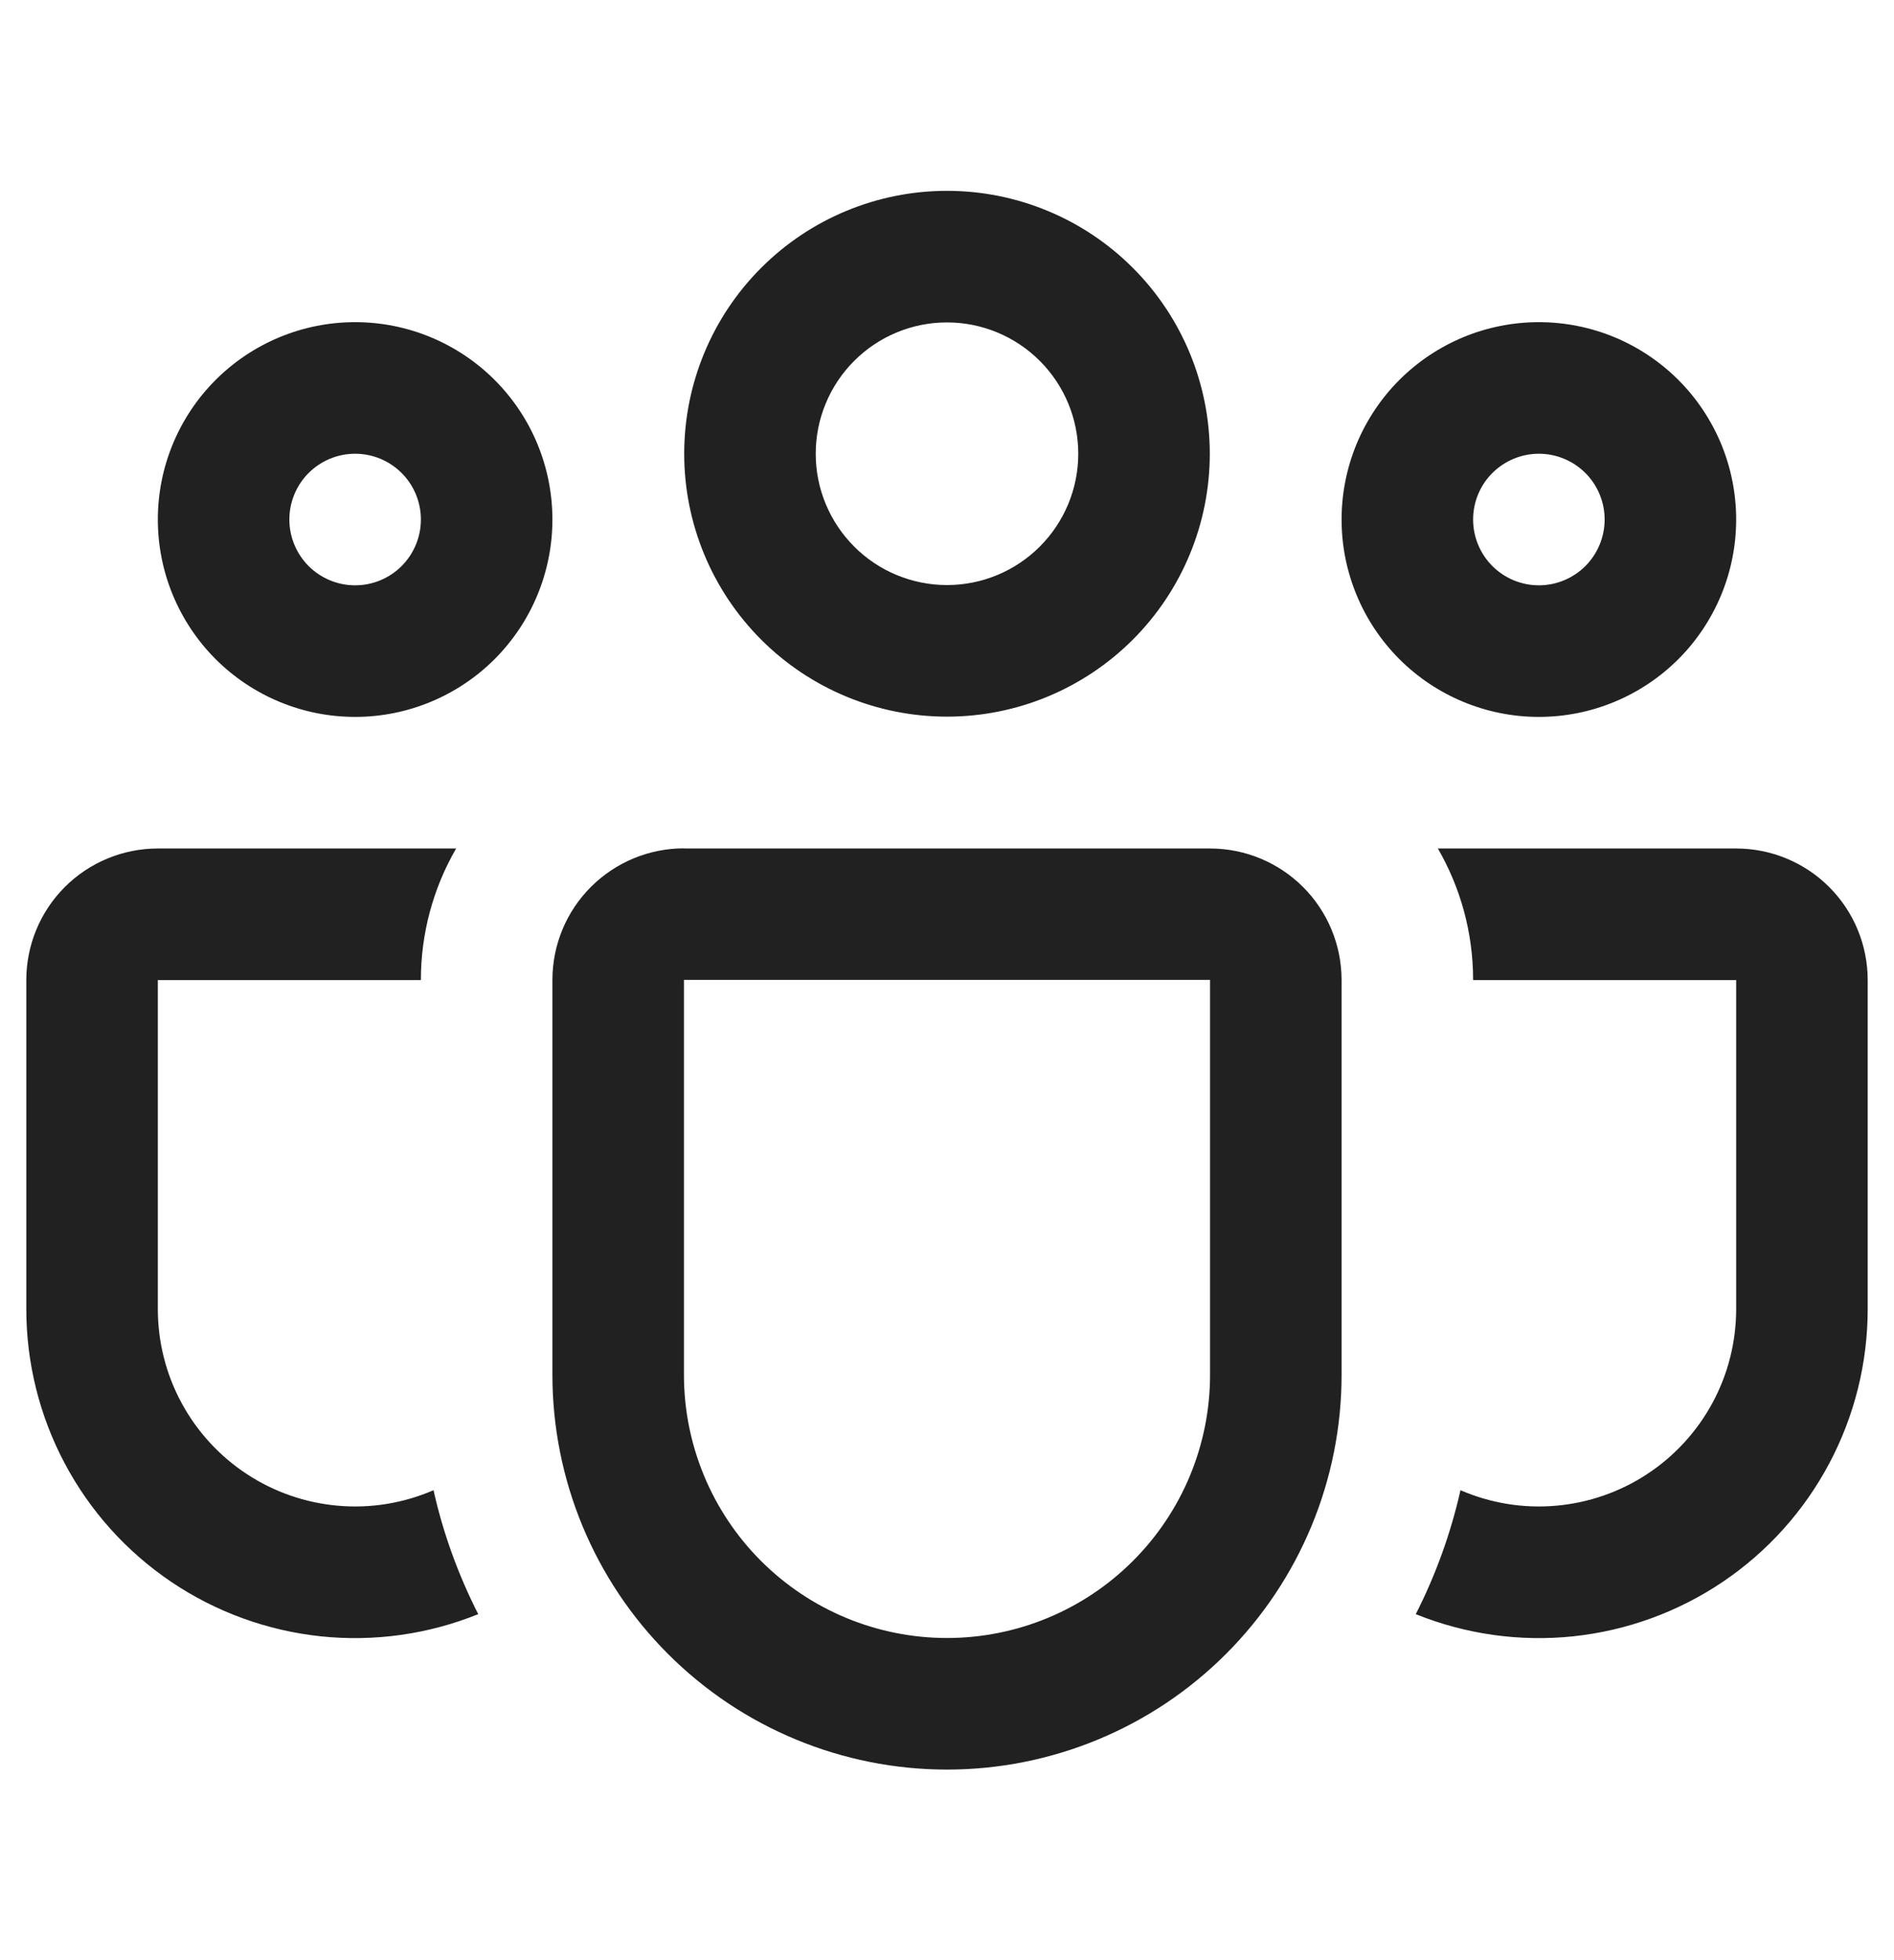 <svg width="29" height="30" viewBox="0 0 36 30" fill="none" xmlns="http://www.w3.org/2000/svg">
<path d="M13.005 5C13.005 3.675 13.531 2.405 14.468 1.468C15.405 0.531 16.675 0.005 18 0.005C19.325 0.005 20.595 0.531 21.532 1.468C22.469 2.405 22.995 3.675 22.995 5C22.995 6.325 22.469 7.595 21.532 8.532C20.595 9.469 19.325 9.995 18 9.995C16.675 9.995 15.405 9.469 14.468 8.532C13.531 7.595 13.005 6.325 13.005 5ZM18 2.505C17.672 2.505 17.348 2.569 17.045 2.695C16.742 2.82 16.468 3.004 16.236 3.236C16.004 3.467 15.82 3.742 15.695 4.045C15.569 4.348 15.505 4.672 15.505 5C15.505 5.328 15.569 5.652 15.695 5.955C15.82 6.257 16.004 6.532 16.236 6.764C16.468 6.996 16.742 7.18 17.045 7.305C17.348 7.43 17.672 7.495 18 7.495C18.662 7.495 19.296 7.232 19.764 6.764C20.232 6.296 20.495 5.662 20.495 5C20.495 4.338 20.232 3.704 19.764 3.236C19.296 2.768 18.662 2.505 18 2.505ZM25.5 6.25C25.5 5.757 25.597 5.27 25.785 4.815C25.974 4.36 26.25 3.946 26.598 3.598C26.947 3.25 27.36 2.974 27.815 2.785C28.27 2.597 28.758 2.5 29.25 2.5C29.742 2.5 30.23 2.597 30.685 2.785C31.14 2.974 31.553 3.25 31.902 3.598C32.25 3.946 32.526 4.36 32.715 4.815C32.903 5.27 33 5.757 33 6.25C33 7.244 32.605 8.198 31.902 8.902C31.198 9.605 30.245 10 29.25 10C28.255 10 27.302 9.605 26.598 8.902C25.895 8.198 25.5 7.244 25.5 6.25ZM29.25 5C28.919 5 28.601 5.132 28.366 5.366C28.132 5.6 28 5.918 28 6.25C28 6.581 28.132 6.899 28.366 7.134C28.601 7.368 28.919 7.5 29.25 7.5C29.581 7.5 29.899 7.368 30.134 7.134C30.368 6.899 30.5 6.581 30.5 6.25C30.5 5.918 30.368 5.6 30.134 5.366C29.899 5.132 29.581 5 29.25 5ZM6.75 2.5C5.755 2.5 4.802 2.895 4.098 3.598C3.395 4.301 3 5.255 3 6.25C3 7.244 3.395 8.198 4.098 8.902C4.802 9.605 5.755 10 6.75 10C7.745 10 8.698 9.605 9.402 8.902C10.105 8.198 10.5 7.244 10.5 6.25C10.5 5.255 10.105 4.301 9.402 3.598C8.698 2.895 7.745 2.5 6.75 2.5ZM5.5 6.25C5.5 5.918 5.632 5.6 5.866 5.366C6.101 5.132 6.418 5 6.75 5C7.082 5 7.399 5.132 7.634 5.366C7.868 5.6 8 5.918 8 6.25C8 6.581 7.868 6.899 7.634 7.134C7.399 7.368 7.082 7.5 6.75 7.5C6.418 7.5 6.101 7.368 5.866 7.134C5.632 6.899 5.5 6.581 5.5 6.25ZM8.67 12.5C8.23 13.259 7.999 14.122 8 15H3V21.25C3 21.872 3.154 22.484 3.449 23.031C3.745 23.578 4.171 24.044 4.691 24.385C5.211 24.727 5.807 24.933 6.427 24.987C7.046 25.041 7.669 24.939 8.24 24.692C8.425 25.52 8.715 26.31 9.09 27.047C8.141 27.43 7.113 27.575 6.095 27.468C5.078 27.36 4.102 27.005 3.254 26.433C2.405 25.86 1.711 25.088 1.231 24.184C0.751 23.281 0.5 22.273 0.5 21.25V15C0.5 14.337 0.763 13.701 1.232 13.232C1.701 12.763 2.337 12.5 3 12.5H8.67ZM26.91 27.047C27.859 27.43 28.887 27.575 29.905 27.468C30.922 27.36 31.898 27.005 32.746 26.433C33.595 25.86 34.289 25.088 34.769 24.184C35.249 23.281 35.5 22.273 35.5 21.25V15C35.5 14.337 35.237 13.701 34.768 13.232C34.299 12.763 33.663 12.5 33 12.5H27.33C27.755 13.235 28 14.087 28 15H33V21.25C33 21.872 32.846 22.484 32.551 23.031C32.255 23.578 31.829 24.044 31.309 24.385C30.789 24.727 30.193 24.933 29.573 24.987C28.954 25.041 28.331 24.939 27.76 24.692C27.573 25.52 27.285 26.31 26.91 27.047ZM13 12.497C12.337 12.497 11.701 12.761 11.232 13.23C10.763 13.698 10.5 14.334 10.5 14.997V22.5C10.5 24.489 11.29 26.397 12.697 27.803C14.103 29.21 16.011 30 18 30C19.989 30 21.897 29.21 23.303 27.803C24.71 26.397 25.5 24.489 25.5 22.5V15C25.5 14.337 25.237 13.701 24.768 13.232C24.299 12.763 23.663 12.5 23 12.5H13V12.497ZM13 14.997H23V22.5C23 23.826 22.473 25.098 21.535 26.035C20.598 26.973 19.326 27.5 18 27.5C16.674 27.5 15.402 26.973 14.464 26.035C13.527 25.098 13 23.826 13 22.5V15V14.997Z" fill="black" fill-opacity="0.87"/>
</svg>

